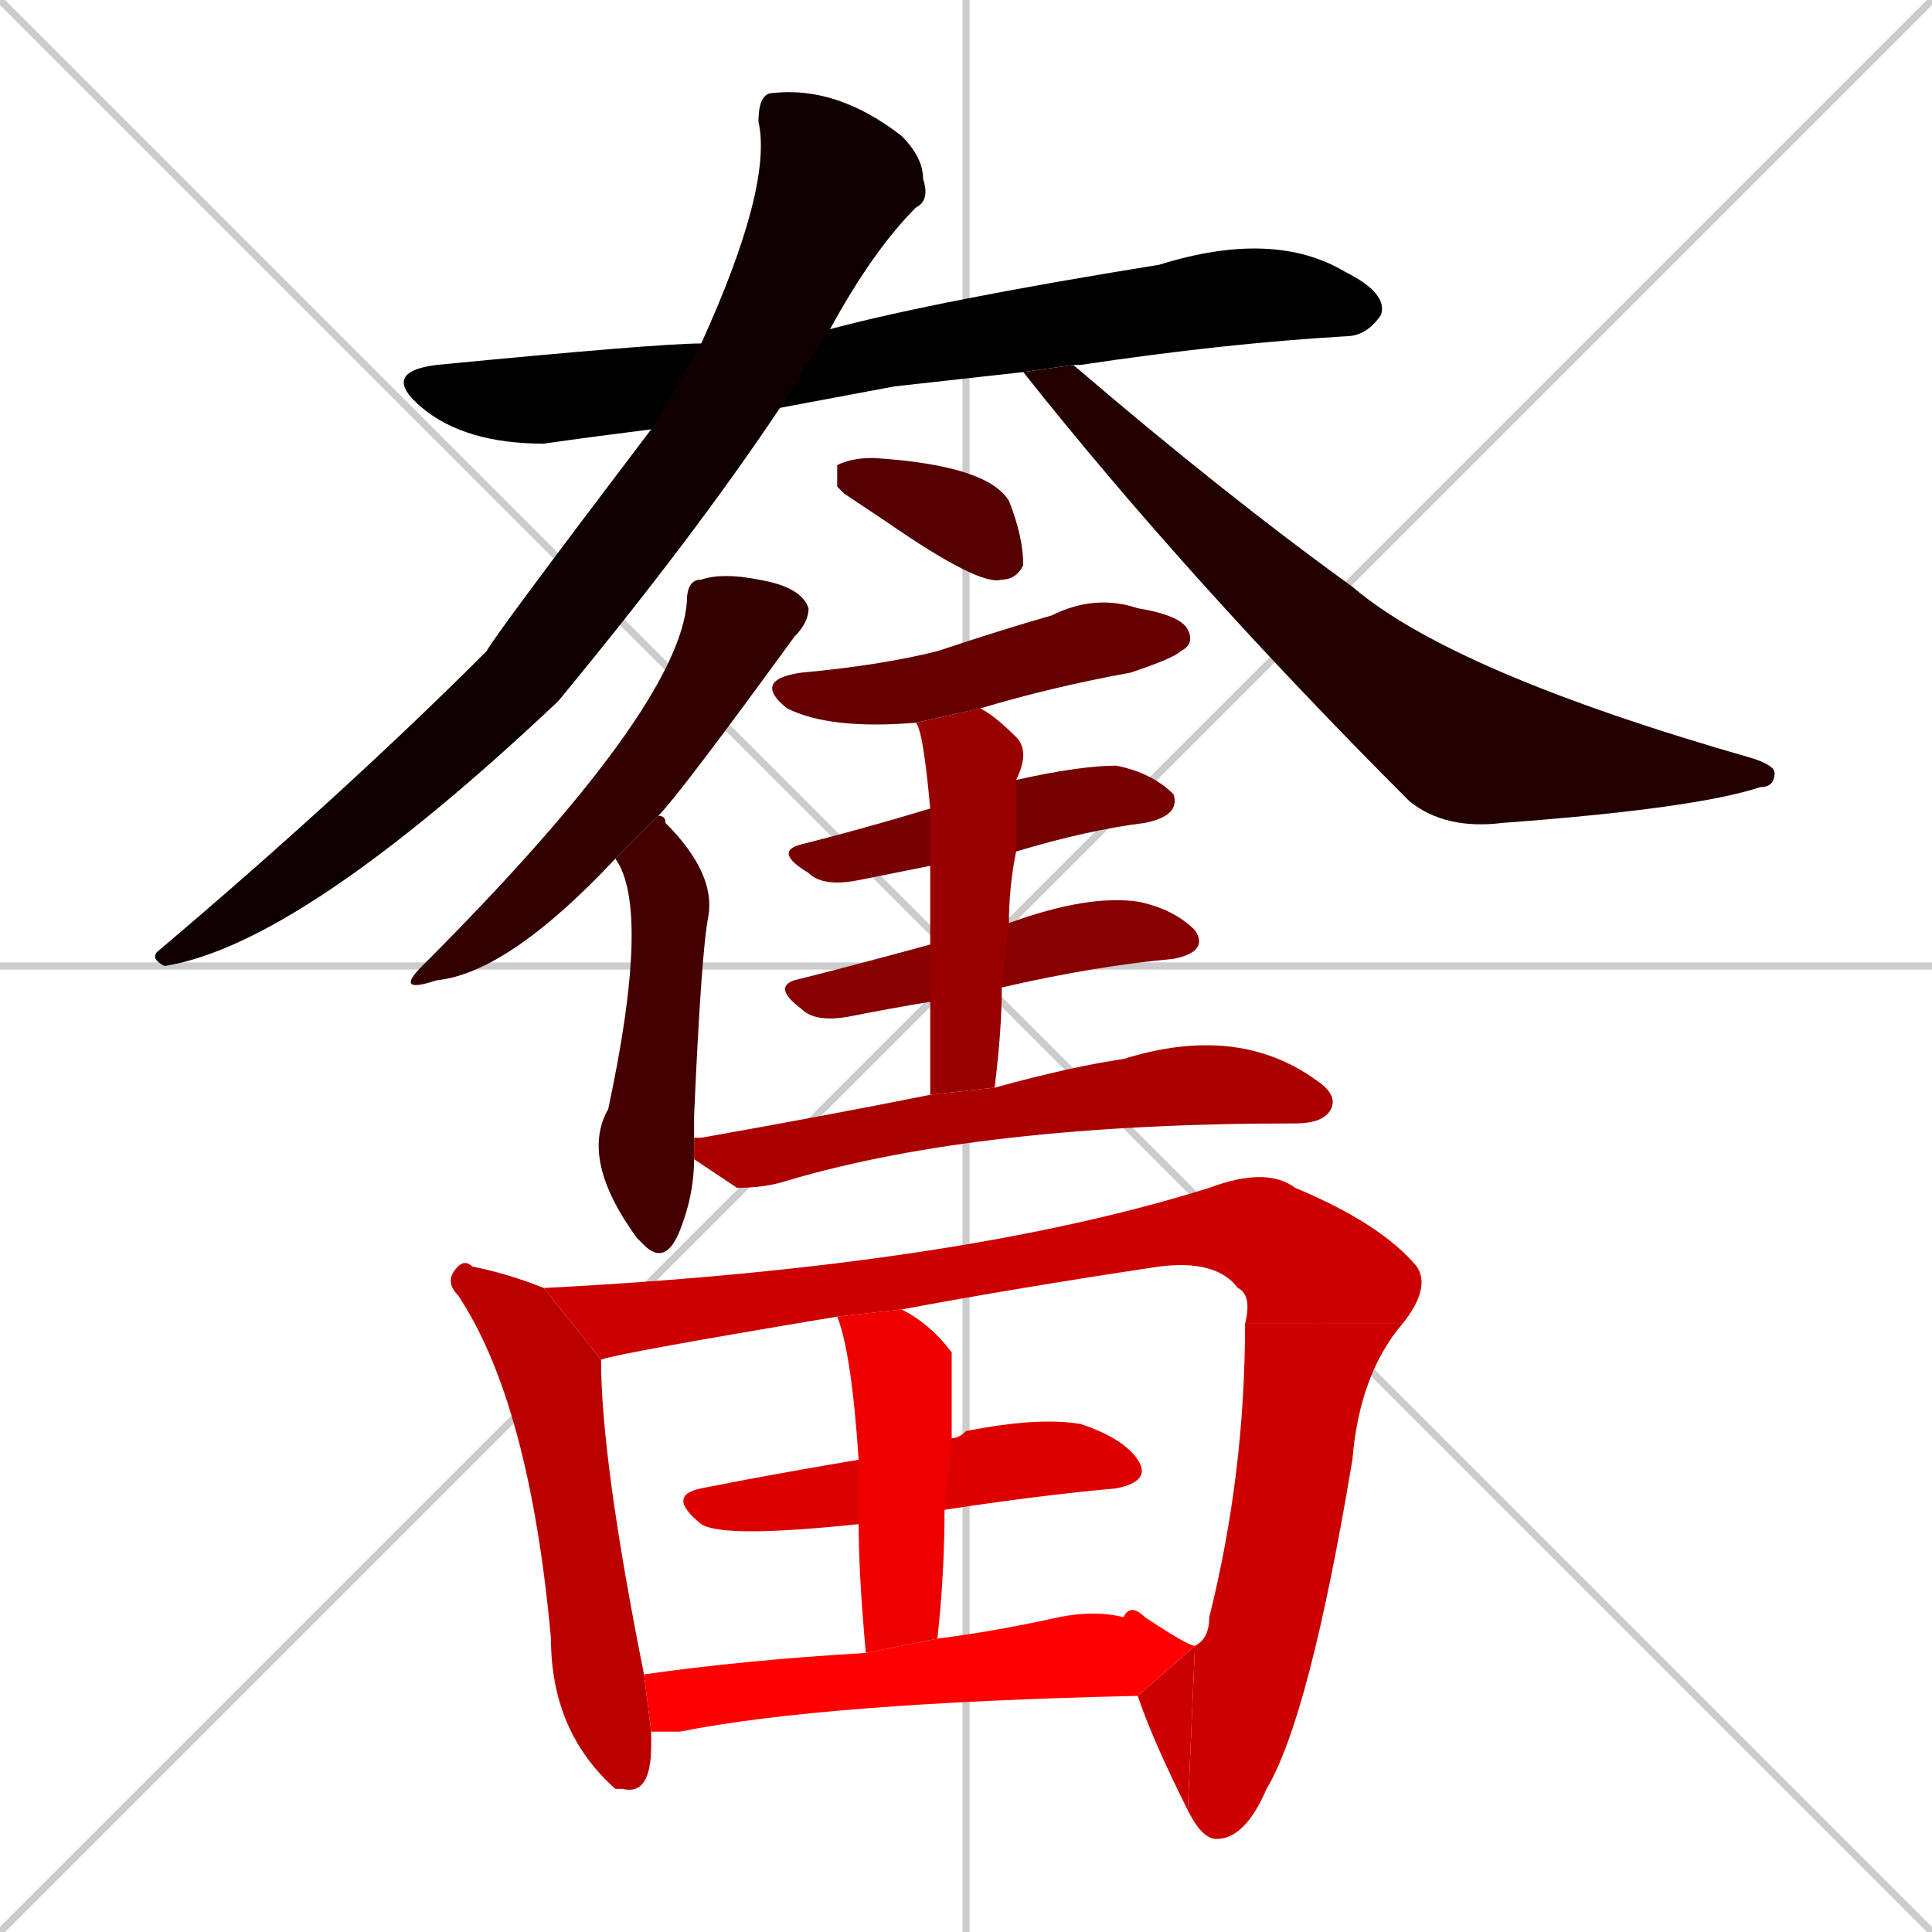 <svg xmlns="http://www.w3.org/2000/svg" xmlns:xlink="http://www.w3.org/1999/xlink" width="270" height="270"><path d="M 0 0 L 270 270 M 270 0 L 0 270 M 135 0 L 135 270 M 0 135 L 270 135" stroke="#CCCCCC" /><path d="M 125 54 L 109 57 L 91 60 Q 83 61 76 62 Q 65 62 59 57 Q 53 52 61 51 Q 92 48 98 48 L 116 46 Q 131 42 162 37 Q 178 32 188 38 Q 194 41 193 44 Q 191 47 188 47 Q 171 48 151 51 Q 150 51 150 51 L 143 52" fill="#000000" /><path d="M 109 57 Q 97 75 78 98 Q 42 132 23 135 Q 21 134 22 133 Q 48 111 68 91 Q 69 89 91 60 L 98 48 Q 108 26 106 17 Q 106 13 108 13 Q 117 12 126 19 Q 129 22 129 25 Q 130 28 128 29 Q 122 35 116 46" fill="#110000" /><path d="M 150 51 Q 171 69 189 82 Q 203 94 245 106 Q 248 107 248 108 Q 248 110 246 110 Q 237 113 210 115 Q 202 116 197 112 Q 166 81 143 52" fill="#220000" /><path d="M 86 120 Q 71 136 61 137 Q 55 139 59 135 Q 95 99 96 84 Q 96 81 98 81 Q 101 80 106 81 Q 112 82 113 85 Q 113 87 111 89 Q 95 111 92 114" fill="#330000" /><path d="M 97 162 Q 97 167 95 172 Q 93 177 90 174 Q 89 173 89 173 Q 81 162 85 155 Q 91 127 86 120 L 92 114 Q 93 114 93 115 Q 100 122 99 128 Q 98 133 97 156 Q 97 158 97 159" fill="#440000" /><path d="M 118 69 L 117 68 Q 117 65 117 65 Q 119 64 122 64 Q 138 65 141 70 Q 143 75 143 79 Q 142 81 140 81 Q 137 82 124 73" fill="#550000" /><path d="M 128 101 Q 116 102 110 99 Q 105 95 112 94 Q 123 93 131 91 Q 140 88 147 86 Q 153 83 159 85 Q 165 86 166 88 Q 167 90 165 91 Q 164 92 158 94 Q 147 96 137 99" fill="#660000" /><path d="M 130 121 Q 125 122 120 123 Q 115 124 113 122 Q 108 119 112 118 Q 120 116 130 113 L 142 109 Q 151 107 156 107 Q 161 108 164 111 Q 165 114 160 115 Q 152 116 142 119" fill="#770000" /><path d="M 130 140 Q 124 141 119 142 Q 114 143 112 141 Q 108 138 111 137 Q 119 135 130 132 L 141 129 Q 152 125 159 126 Q 164 127 167 130 Q 169 133 164 134 Q 153 135 140 138" fill="#880000" /><path d="M 130 146 L 130 140 L 130 132 Q 130 126 130 121 L 130 113 Q 129 102 128 101 L 137 99 Q 139 100 142 103 Q 144 105 142 109 Q 142 109 142 109 L 142 119 Q 141 124 141 129 L 140 138 Q 140 144 139 152 L 130 153" fill="#990000" /><path d="M 139 152 Q 150 149 157 148 Q 173 143 184 151 Q 187 153 186 155 Q 185 157 181 157 Q 137 157 110 165 Q 107 166 103 166 Q 100 164 97 162 L 97 159 Q 97 159 98 159 Q 115 156 130 153" fill="#aa0000" /><path d="M 91 243 L 91 244 Q 91 251 87 250 Q 86 250 86 250 Q 77 242 77 229 Q 74 196 64 181 Q 62 179 64 177 Q 65 176 66 177 Q 71 178 76 180 L 84 190 Q 84 204 90 234 L 91 242" fill="#bb0000" /><path d="M 174 185 Q 175 181 173 180 Q 170 176 162 177 Q 142 180 126 183 L 117 184 Q 117 184 117 184 Q 87 189 84 190 L 76 180 Q 134 177 169 166 Q 177 163 181 166 Q 193 171 198 177 Q 200 180 196 185" fill="#cc0000" /><path d="M 167 230 Q 169 229 169 226 Q 174 206 174 185 L 196 185 Q 190 192 189 204 Q 183 240 177 250 Q 174 257 170 257 Q 168 257 166 253" fill="#cc0000" /><path d="M 167 230 L 166 253 Q 161 243 159 237" fill="#cc0000" /><path d="M 120 213 Q 101 215 98 213 Q 93 209 98 208 Q 108 206 120 204 L 133 201 Q 134 201 135 200 Q 145 198 151 199 Q 157 201 159 204 Q 161 207 156 208 Q 145 209 132 211" fill="#dd0000" /><path d="M 121 231 Q 120 220 120 213 L 120 204 Q 119 189 117 184 L 126 183 Q 130 185 133 189 Q 133 189 133 199 Q 133 200 133 201 L 132 211 Q 132 220 131 229" fill="#ee0000" /><path d="M 90 234 Q 104 232 121 231 L 131 229 Q 139 228 148 226 Q 153 225 157 226 Q 158 224 160 226 Q 166 230 167 230 L 159 237 Q 115 238 95 242 Q 93 242 91 242" fill="#ff0000" /></svg>